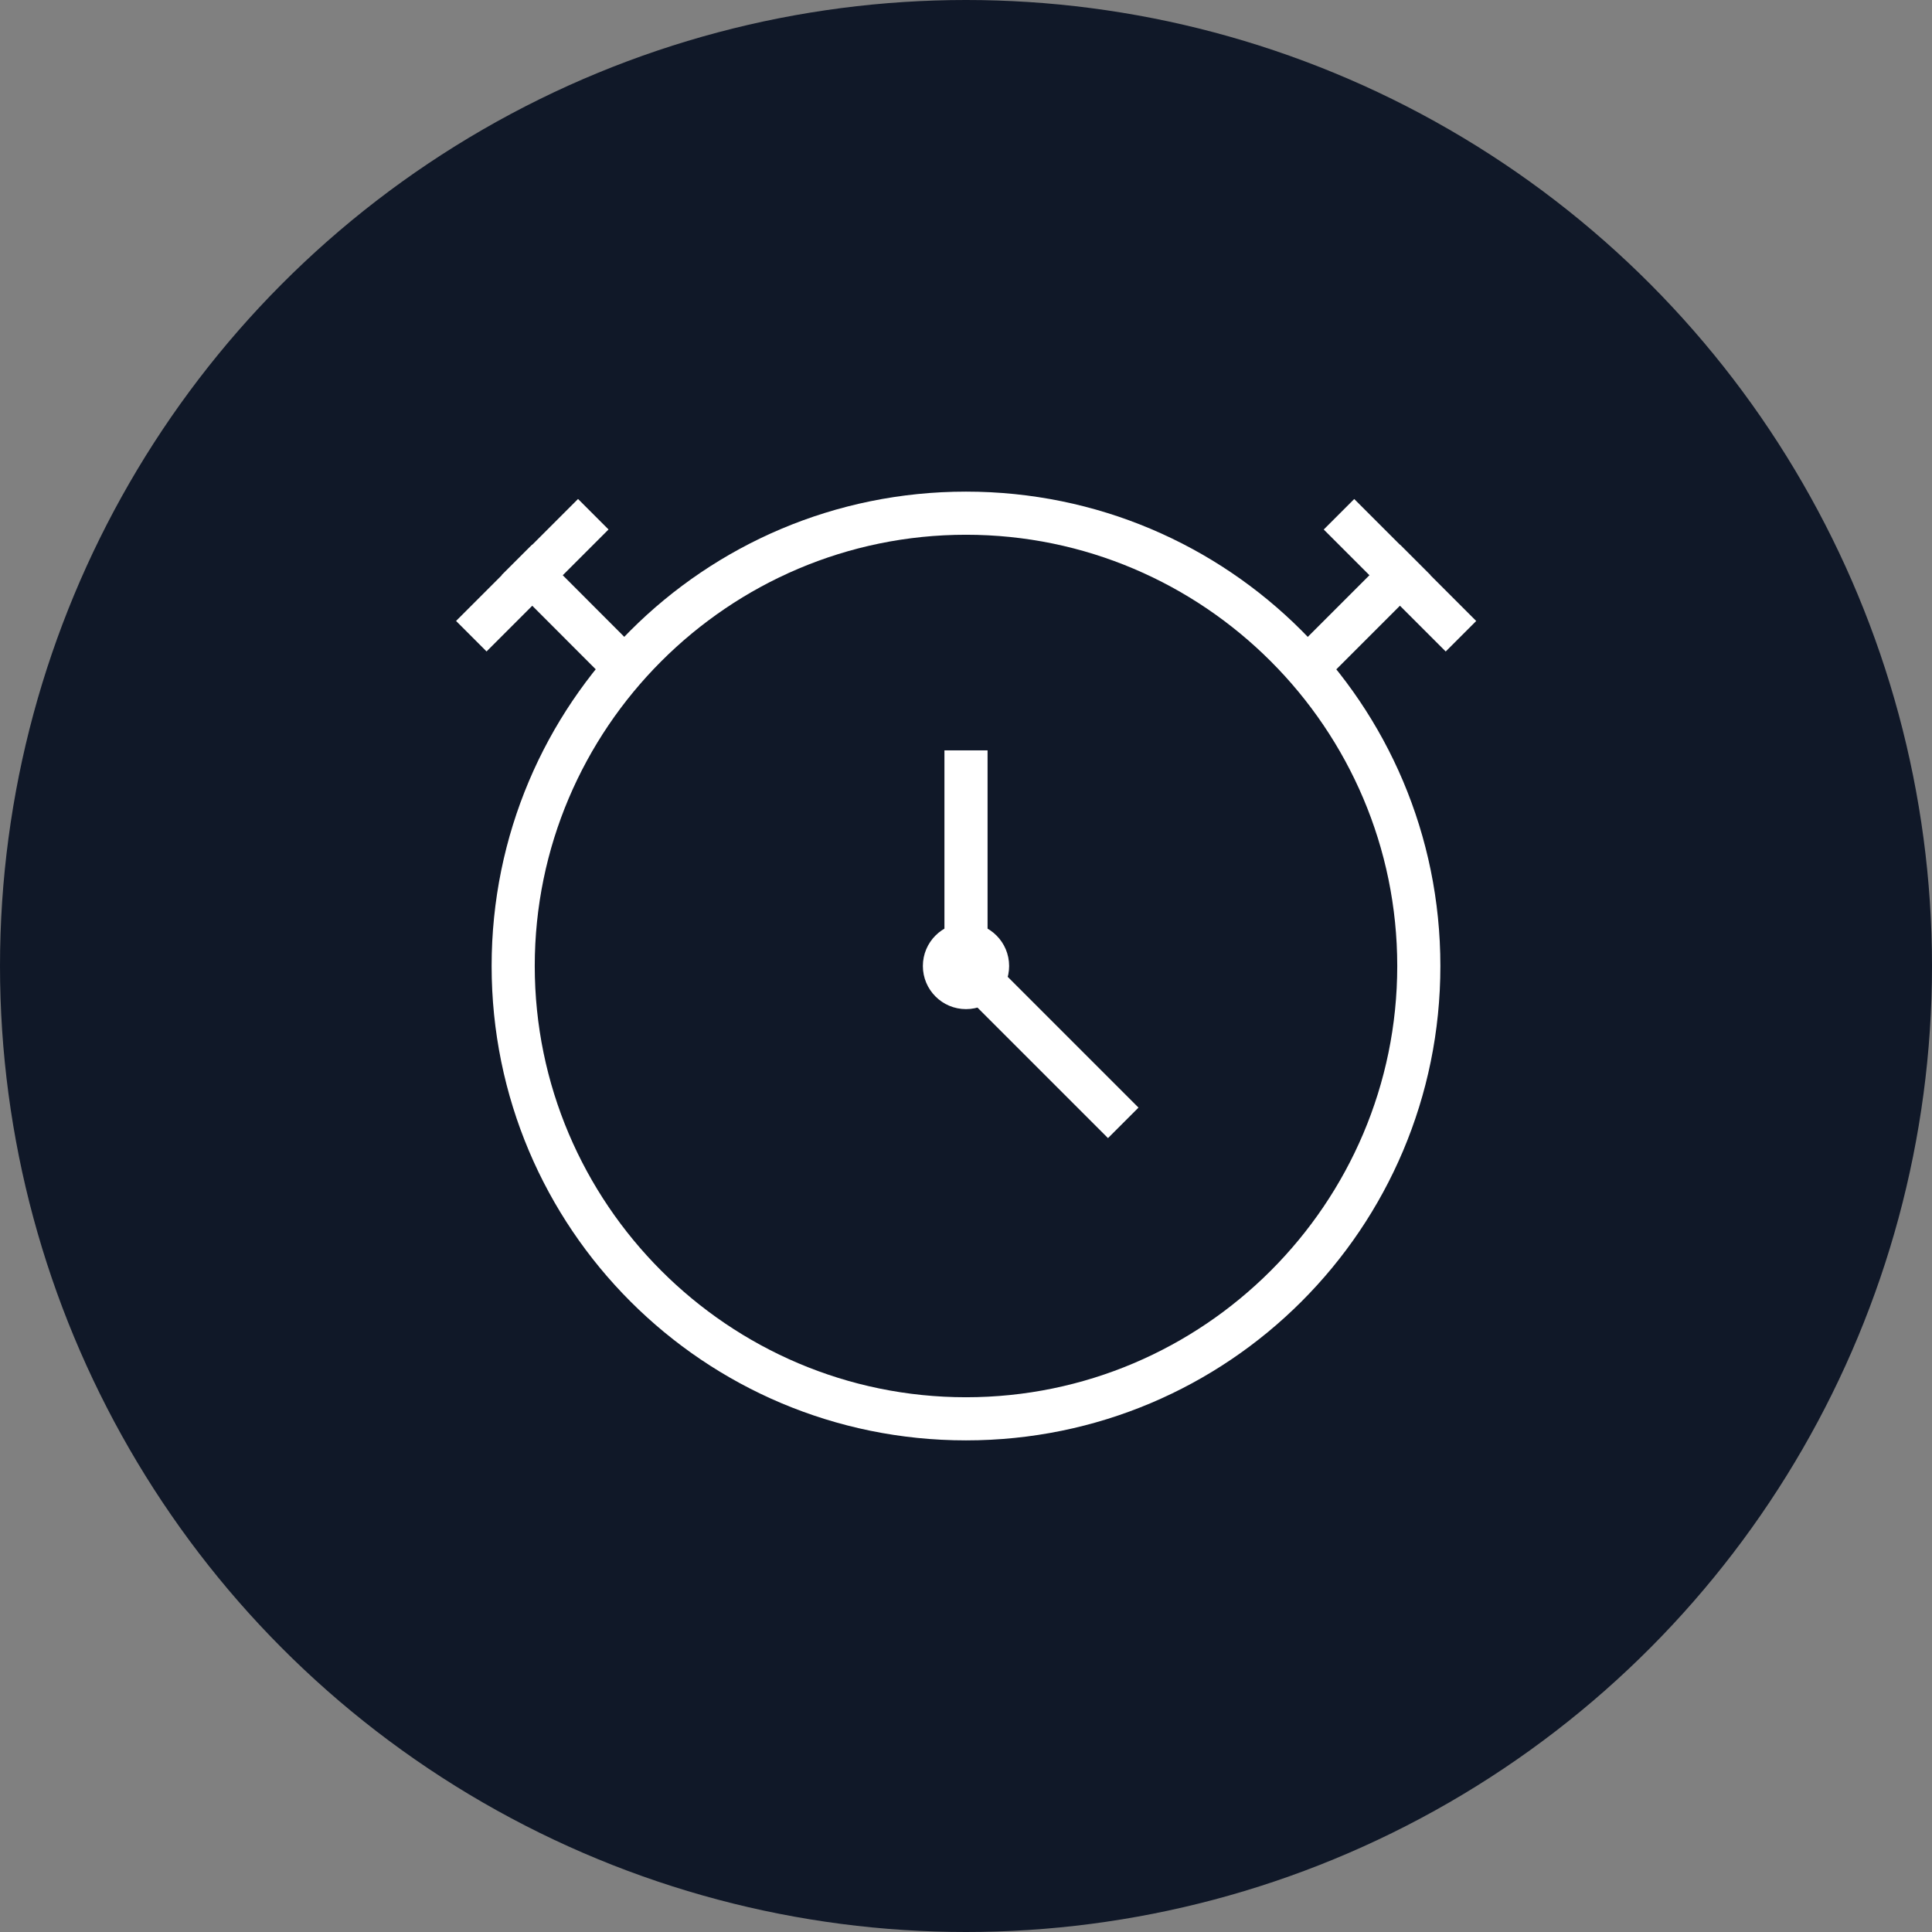 <?xml version="1.0" encoding="UTF-8"?>
<svg width="56px" height="56px" viewBox="0 0 56 56" version="1.1" xmlns="http://www.w3.org/2000/svg" xmlns:xlink="http://www.w3.org/1999/xlink">
    <rect x="0" y="0" width="56" height="56" fill="#808080" stroke="none"/>
    <!-- Generator: Sketch 57.1 (83088) - https://sketch.com -->
    <title>220-W56px</title>
    <desc>Created with Sketch.</desc>
    <g id="NEW_icons" stroke="none" stroke-width="1" fill="none" fill-rule="evenodd">
        <g id="icons_UD_new-Copy" transform="translate(-541, -28126)">
            <g id="220-W56px" transform="translate(541, 28126)">
                <circle id="Oval-Copy-1331" fill="#101828" cx="28" cy="28" r="28"></circle>
                <g id="220-B32px-Copy-4" transform="translate(8, 8)">
                    <g id="Group" transform="translate(5, 6.25)" fill="#FFFFFF" fill-rule="nonzero">
                        <circle id="Oval" cx="15" cy="13.75" r="1.25"></circle>
                        <polygon id="Rectangle" transform="translate(26.289, 3.712) rotate(-45) translate(-26.289, -3.712) " points="23.839 3.087 28.739 3.087 28.739 4.337 23.839 4.337"></polygon>
                        <polygon id="Rectangle" transform="translate(27.579, 2.424) rotate(-45) translate(-27.579, -2.424) " points="26.954 -0.076 28.204 -0.076 28.204 4.924 26.954 4.924"></polygon>
                        <polygon id="Rectangle" transform="translate(3.714, 3.711) rotate(-44.959) translate(-3.714, -3.711) " points="3.089 1.261 4.339 1.261 4.339 6.161 3.089 6.161"></polygon>
                        <polygon id="Rectangle" transform="translate(2.429, 2.423) rotate(-45) translate(-2.429, -2.423) " points="-0.071 1.798 4.929 1.798 4.929 3.048 -0.071 3.048"></polygon>
                        <rect id="Rectangle" x="14.375" y="7.5" width="1.25" height="6.25"></rect>
                        <polygon id="Rectangle" transform="translate(17.348, 16.087) rotate(-45) translate(-17.348, -16.087) " points="16.723 12.962 17.973 12.962 17.973 19.212 16.723 19.212"></polygon>
                        <path d="M15,1.25 C21.887,1.25 27.5,6.862 27.5,13.75 C27.5,20.637 21.887,26.25 15,26.25 C8.113,26.25 2.5,20.637 2.5,13.75 C2.5,6.862 8.113,1.25 15,1.25 L15,1.25 Z M15,0 C7.4,0 1.25,6.15 1.25,13.75 C1.25,21.35 7.4,27.5 15,27.5 C22.6,27.5 28.75,21.35 28.75,13.75 C28.75,6.15 22.6,0 15,0 L15,0 Z" id="Shape"></path>
                    </g>
                    <rect id="Rectangle" x="0" y="0" width="40" height="40"></rect>
                </g>
            </g>
        </g>
    </g>
</svg>